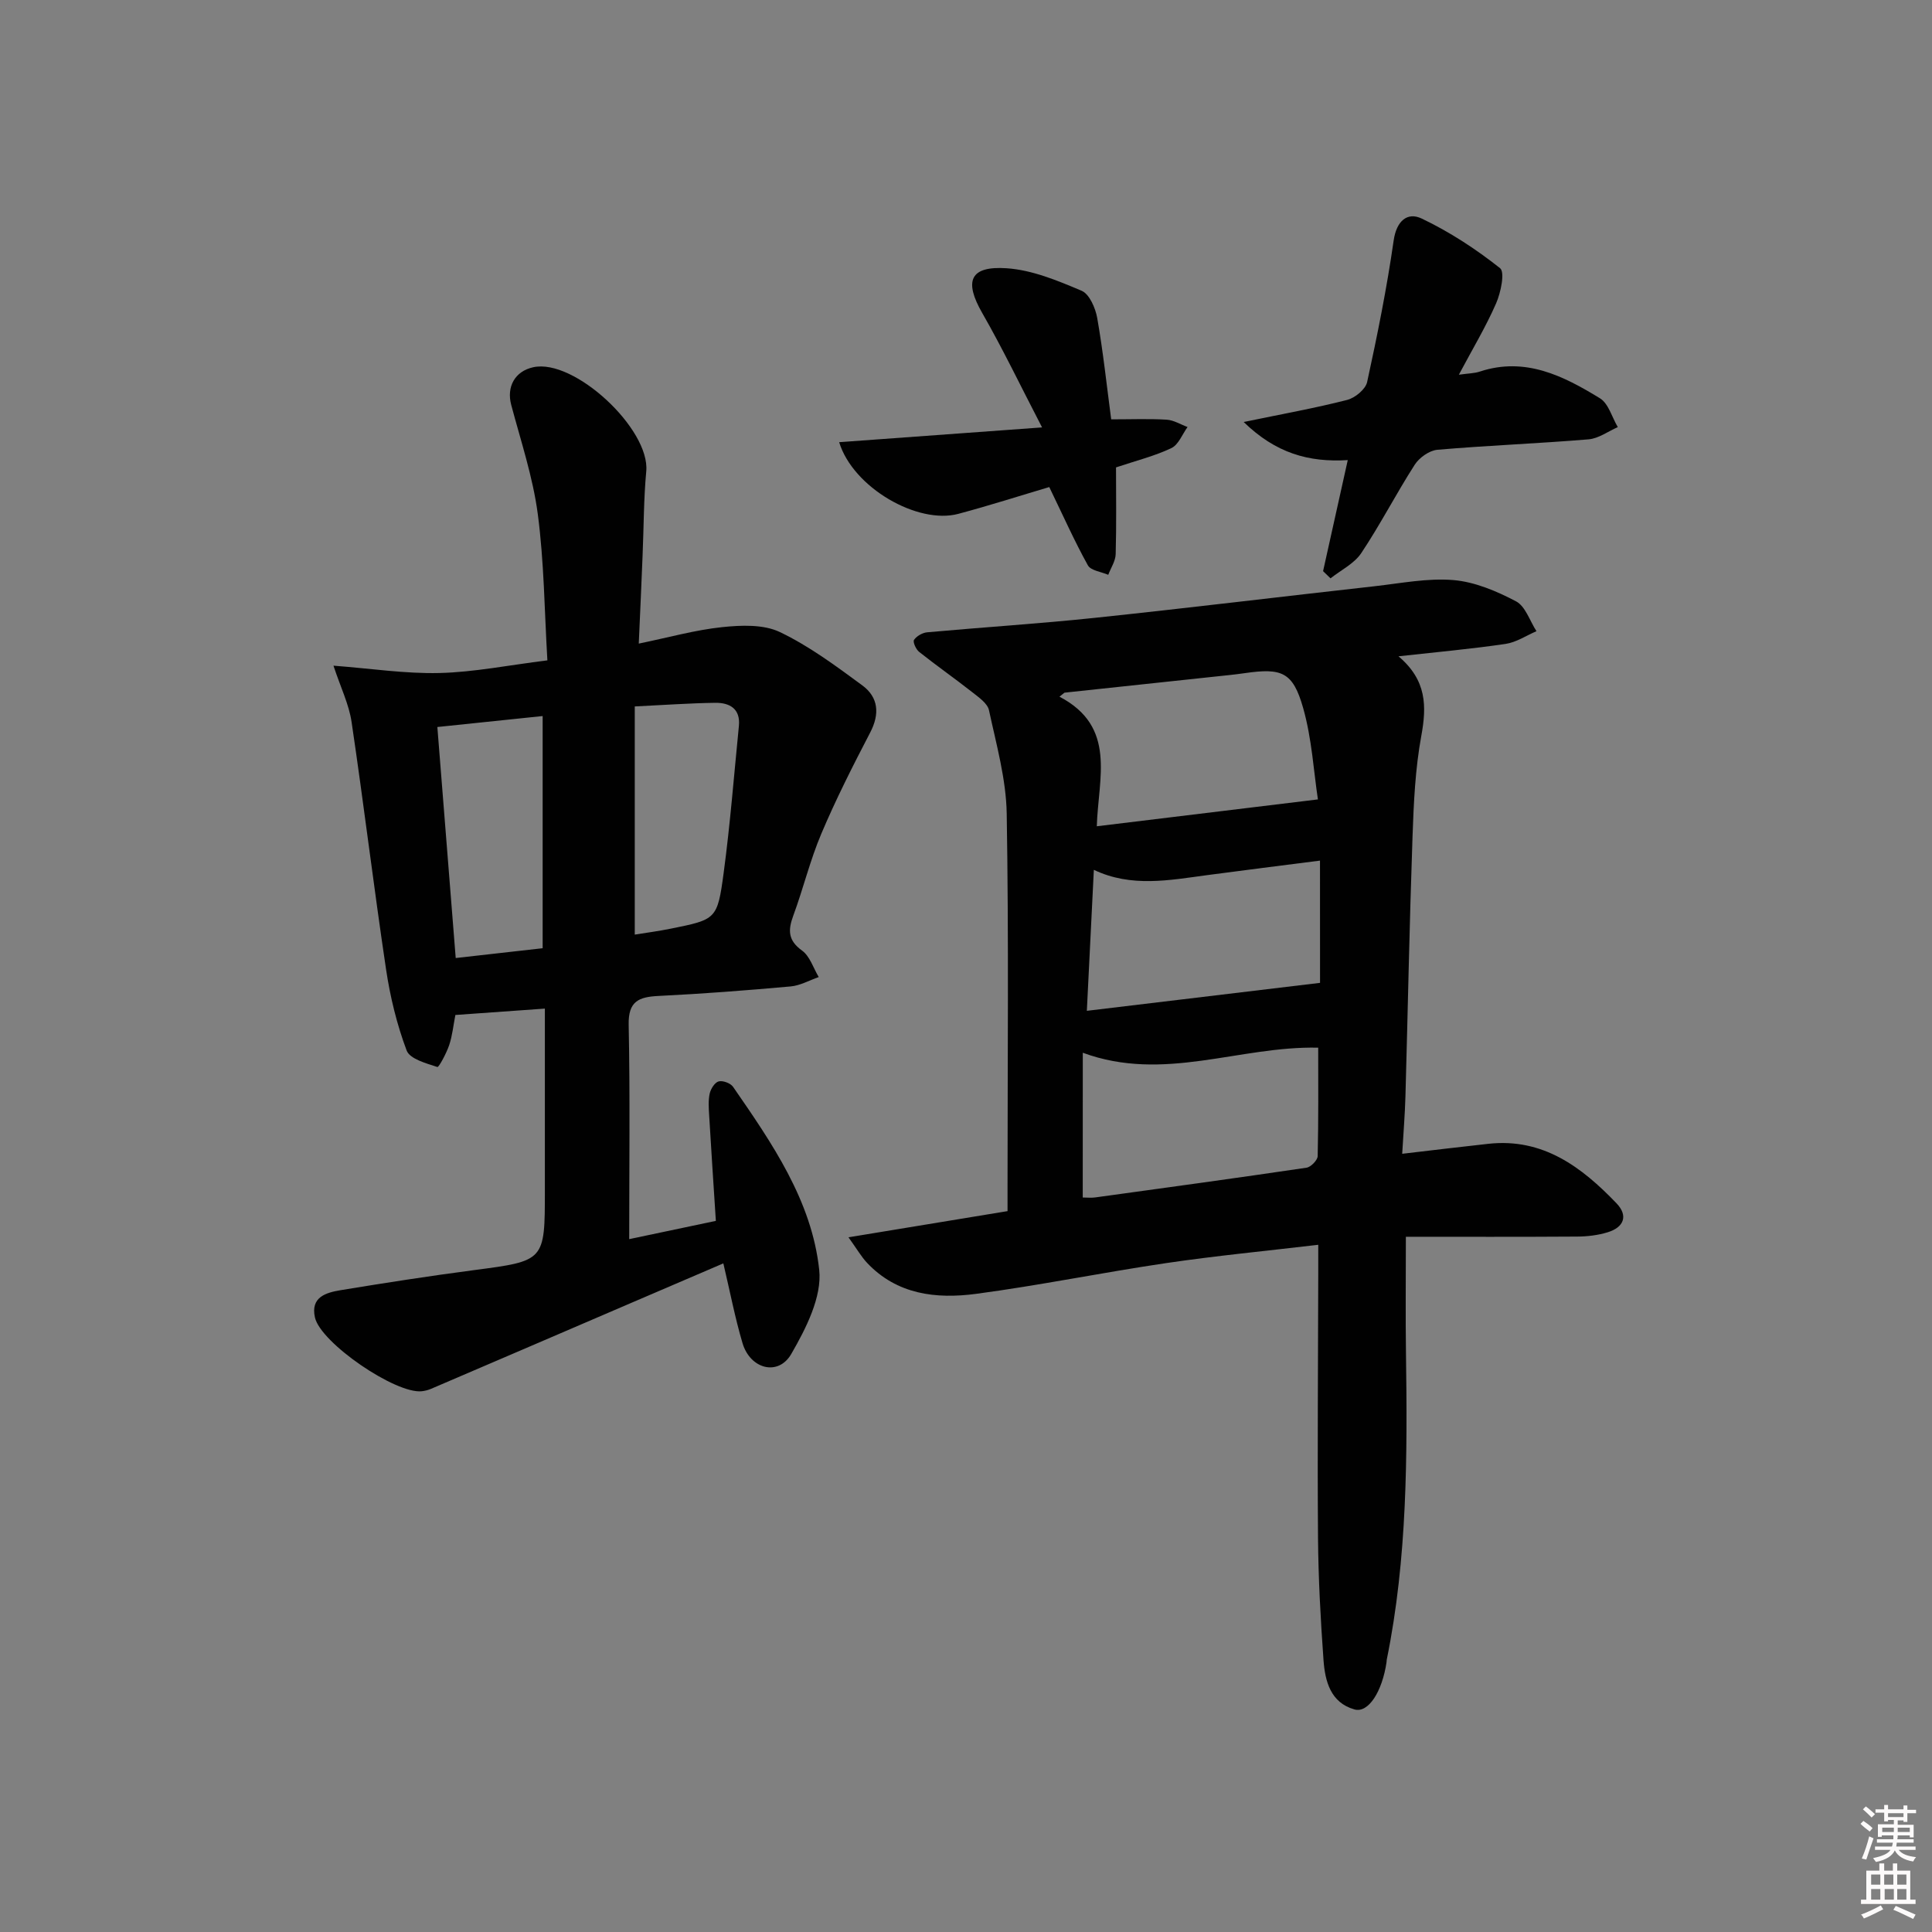 <svg enable-background="new 0 0 400 400" viewBox="0 0 400 400" xmlns="http://www.w3.org/2000/svg"><rect x="0" y="0" width="400" height="400" fill="#808080" stroke="none"/><path d="m385.2 377.6.6-.6c.6.4 1.3.9 1.9 1.5l-.6.7c-.8-.6-1.4-1.1-1.9-1.6zm.3 7.1c.6-1.4 1.1-2.9 1.5-4.5.3.1.6.3.9.4-.5 1.4-1 2.9-1.5 4.4l-.9-.2zm.2-10.1.6-.6c.7.5 1.3 1.1 1.9 1.6l-.7.7c-.6-.6-1.2-1.2-1.8-1.7zm8.4-.8h.8v.9h1.8v.7h-1.8v1.8h-.8v-.3h-1.2v.9h3.3v2.6h-.8v-.4h-2.5c0 .3 0 .6-.1.8h3.4v.7h-3.5c0 .3-.1.6-.1.8h4v.7h-3.5c.7.9 1.9 1.3 3.6 1.5-.2.2-.4.5-.6.9-1.9-.3-3.2-1.1-3.8-2.3-.5 1.1-1.8 2-3.9 2.4-.2-.3-.4-.5-.6-.8 1.9-.4 3.1-.9 3.6-1.7h-3.2v-.7h3.5c.1-.2.1-.5.2-.8h-3.3v-.7h3.4c0-.2 0-.5 0-.8h-2.4v.3h-.8v-2.6h3.3v-.9h-1.2v.3h-.8v-1.8h-1.8v-.7h1.8v-.9h.8v.9h3.2zm-4.4 5.5h2.4c0-.3 0-.6 0-.9h-2.4zm1.2-3.1h3.2v-.8h-3.2zm4.4 2.2h-2.4v.9h2.5v-.9z" fill="#fcfafa"/><path d="m389.2 385.8h.9v1.5h1.8v-1.5h.9v1.5h2.7v6h1.1v.9h-11.3v-.9h1.1v-6h2.7v-1.5zm.2 8.7.5.8c-1.2.6-2.5 1.3-4 1.9-.2-.3-.3-.6-.6-.8 1.6-.6 3-1.3 4.1-1.9zm-2-4.3h1.9v-2.1h-1.9zm0 3.1h1.9v-2.2h-1.9zm2.7-3.1h1.9v-2.1h-1.9zm.1 3.1h1.9v-2.2h-1.9zm2.3 1.3c1.4.6 2.7 1.2 4.1 1.8l-.5.9c-1.5-.7-2.8-1.4-4.1-1.9zm2.2-6.5h-1.9v2.1h1.9zm-1.9 5.2h1.9v-2.2h-1.9z" fill="#fcfafa"/><g fill="#010101"><path d="m289.54 135.88c5.88 4.97 5.85 10.36 4.72 16.5-1.25 6.81-1.57 13.84-1.81 20.79-.63 17.96-.97 35.93-1.47 53.89-.11 3.77-.42 7.53-.67 11.82 6.42-.75 12.15-1.45 17.87-2.07 11.3-1.23 19.3 4.82 26.5 12.32 2.5 2.61 1.49 4.99-1.83 6-2.02.62-4.22.88-6.35.89-11.79.08-23.59.04-35.43.04 0 8.79-.09 16.38.02 23.96.3 21.31.3 42.59-3.98 63.61-.03.16-.02.33-.04.5-.9 6.1-3.76 10.6-6.64 9.79-4.95-1.39-6.09-5.84-6.41-10.19-.61-8.45-1.07-16.93-1.14-25.41-.14-18.15.02-36.31.05-54.47 0-1.79 0-3.58 0-6.13-10.91 1.29-21.27 2.28-31.55 3.8-13.13 1.94-26.16 4.61-39.31 6.36-8.23 1.09-16.37.17-22.58-6.45-1.17-1.25-2.04-2.78-3.82-5.26 11.61-1.91 22.1-3.64 32.93-5.42 0-2.03 0-3.67 0-5.32 0-25.65.26-51.31-.17-76.95-.12-7.17-2.15-14.34-3.67-21.43-.31-1.44-2.14-2.69-3.48-3.75-3.61-2.84-7.39-5.48-10.99-8.34-.65-.52-1.34-2.06-1.05-2.48.54-.79 1.74-1.48 2.73-1.57 11.58-1.05 23.2-1.78 34.76-3 19.31-2.03 38.59-4.39 57.89-6.54 5.43-.61 10.95-1.72 16.32-1.27 4.43.38 8.93 2.29 12.94 4.4 1.95 1.03 2.85 4.06 4.23 6.18-2.12.91-4.16 2.3-6.37 2.63-7.02 1.04-14.09 1.67-22.2 2.57zm-65.37 112.05c.9 0 1.74.1 2.54-.01 14.6-2.01 29.21-4 43.79-6.16.9-.13 2.28-1.55 2.31-2.39.18-7.6.11-15.2.11-22.46-16.42-.37-31.95 7.23-48.74 1.05-.01 10.07-.01 19.77-.01 29.97zm48.69-82.42c-.87-5.7-1.24-12.53-3.06-18.94-2.12-7.46-4.42-8.31-12.1-7.2-2.13.31-4.28.51-6.42.74-10.3 1.1-20.6 2.2-30.89 3.3-.35.28-.69.56-1.04.83 11.92 6.23 8.03 16.82 7.73 26.83 15.48-1.88 30.19-3.67 45.78-5.56zm.43 12.67c-7.93 1.02-15.63 1.97-23.31 3-7.87 1.05-15.74 2.61-23.51-1.09-.49 9.76-.95 19.15-1.45 29.19 16.46-1.97 32.19-3.86 48.28-5.79-.01-7.95-.01-16.52-.01-25.31z"/><path d="m132.25 133.25c6.27-1.29 11.72-2.83 17.28-3.41 3.94-.41 8.54-.6 11.93 1.02 6.07 2.9 11.61 7.02 17.07 11.04 3.34 2.46 3.65 5.9 1.63 9.77-3.58 6.87-7.09 13.8-10.11 20.93-2.33 5.49-3.74 11.37-5.81 16.98-1.11 3-1.11 5.12 1.82 7.23 1.62 1.17 2.33 3.61 3.45 5.48-1.93.67-3.83 1.76-5.81 1.94-9.1.82-18.22 1.52-27.35 1.97-4.09.2-6.29 1.08-6.19 5.96.3 14.61.11 29.22.11 44.39 5.61-1.18 11.52-2.43 17.94-3.78-.48-7.42-.96-14.67-1.39-21.91-.09-1.49-.2-3.04.12-4.47.22-.97 1.05-2.29 1.86-2.5.86-.22 2.45.37 2.97 1.12 8.06 11.66 16.3 23.57 17.84 37.9.6 5.59-2.75 12.16-5.79 17.42-2.69 4.66-8.5 3.13-10.09-2.25-1.55-5.22-2.57-10.59-3.97-16.51-6.7 2.88-13.04 5.59-19.37 8.31-13.71 5.89-27.42 11.79-41.14 17.66-.6.26-1.26.42-1.9.5-5.41.62-20.98-10.01-22.15-15.29-.93-4.22 2.31-5.13 5.31-5.63 9.17-1.51 18.37-2.94 27.59-4.15 14.7-1.93 14.71-1.85 14.71-16.51 0-12.3 0-24.59 0-37.64-6.36.45-12.24.87-18.53 1.32-.42 2.13-.62 4.26-1.28 6.24-.57 1.68-2.14 4.63-2.45 4.53-2.31-.76-5.7-1.66-6.36-3.42-2.02-5.38-3.41-11.09-4.26-16.79-2.55-17.05-4.61-34.17-7.14-51.23-.54-3.65-2.26-7.13-3.75-11.65 7.77.59 14.87 1.69 21.94 1.52 7.1-.17 14.16-1.6 22.35-2.62-.61-10.22-.67-20.35-1.99-30.31-1.01-7.64-3.51-15.1-5.5-22.59-.99-3.73.75-6.96 4.57-7.79 8.49-1.85 24.2 12.8 23.39 21.55-.54 5.79-.51 11.62-.76 17.44-.23 5.78-.49 11.57-.79 18.23zm-19.9 63.07c0-16.29 0-32.08 0-48.07-7.5.78-14.5 1.51-21.8 2.27 1.27 15.99 2.52 31.76 3.8 47.83 6.32-.7 12.2-1.37 18-2.03zm19.07-2.82c2.29-.37 4.89-.71 7.45-1.23 9.39-1.9 9.66-1.89 10.95-11.51 1.36-10.12 2.15-20.31 3.16-30.47.35-3.56-1.93-4.82-4.9-4.78-5.24.07-10.48.45-16.66.75z"/><path d="m273.93 118.25c1.67-7.51 3.34-15.02 5.11-22.99-8.09.49-14.89-1.42-21.55-7.89 8.02-1.66 14.78-2.87 21.42-4.57 1.64-.42 3.81-2.2 4.14-3.7 2.12-9.7 4.08-19.46 5.49-29.29.58-4.07 2.83-5.98 5.81-4.56 5.76 2.74 11.22 6.31 16.22 10.27 1.04.82.16 5.04-.81 7.27-2.11 4.84-4.85 9.4-7.72 14.79 2-.28 3.23-.28 4.34-.65 9.39-3.1 17.3.89 24.87 5.53 1.78 1.09 2.49 3.93 3.7 5.97-2.01.88-3.98 2.36-6.05 2.53-10.42.87-20.87 1.26-31.29 2.16-1.68.14-3.77 1.63-4.71 3.1-3.85 6-7.12 12.38-11.07 18.3-1.46 2.18-4.2 3.51-6.36 5.22-.5-.49-1.02-.99-1.54-1.49z"/><path d="m217.24 100.84c-5.88 1.74-12.32 3.81-18.84 5.55-8.39 2.24-21.78-5.41-24.66-14.84 13.59-.99 26.96-1.96 42.01-3.06-4.47-8.61-8.15-16.3-12.38-23.67-3.8-6.61-2.61-9.8 5.06-9.28 5.28.36 10.55 2.56 15.51 4.66 1.62.69 2.86 3.58 3.23 5.65 1.22 6.96 1.97 14 2.89 20.97 4.2 0 7.86-.15 11.48.07 1.47.09 2.89.99 4.33 1.52-1.09 1.5-1.87 3.66-3.34 4.36-3.41 1.63-7.16 2.56-11.47 4 0 5.75.1 11.86-.07 17.96-.04 1.44-1 2.85-1.54 4.28-1.45-.63-3.61-.87-4.22-1.97-2.76-4.98-5.09-10.21-7.99-16.2z"/></g></svg>